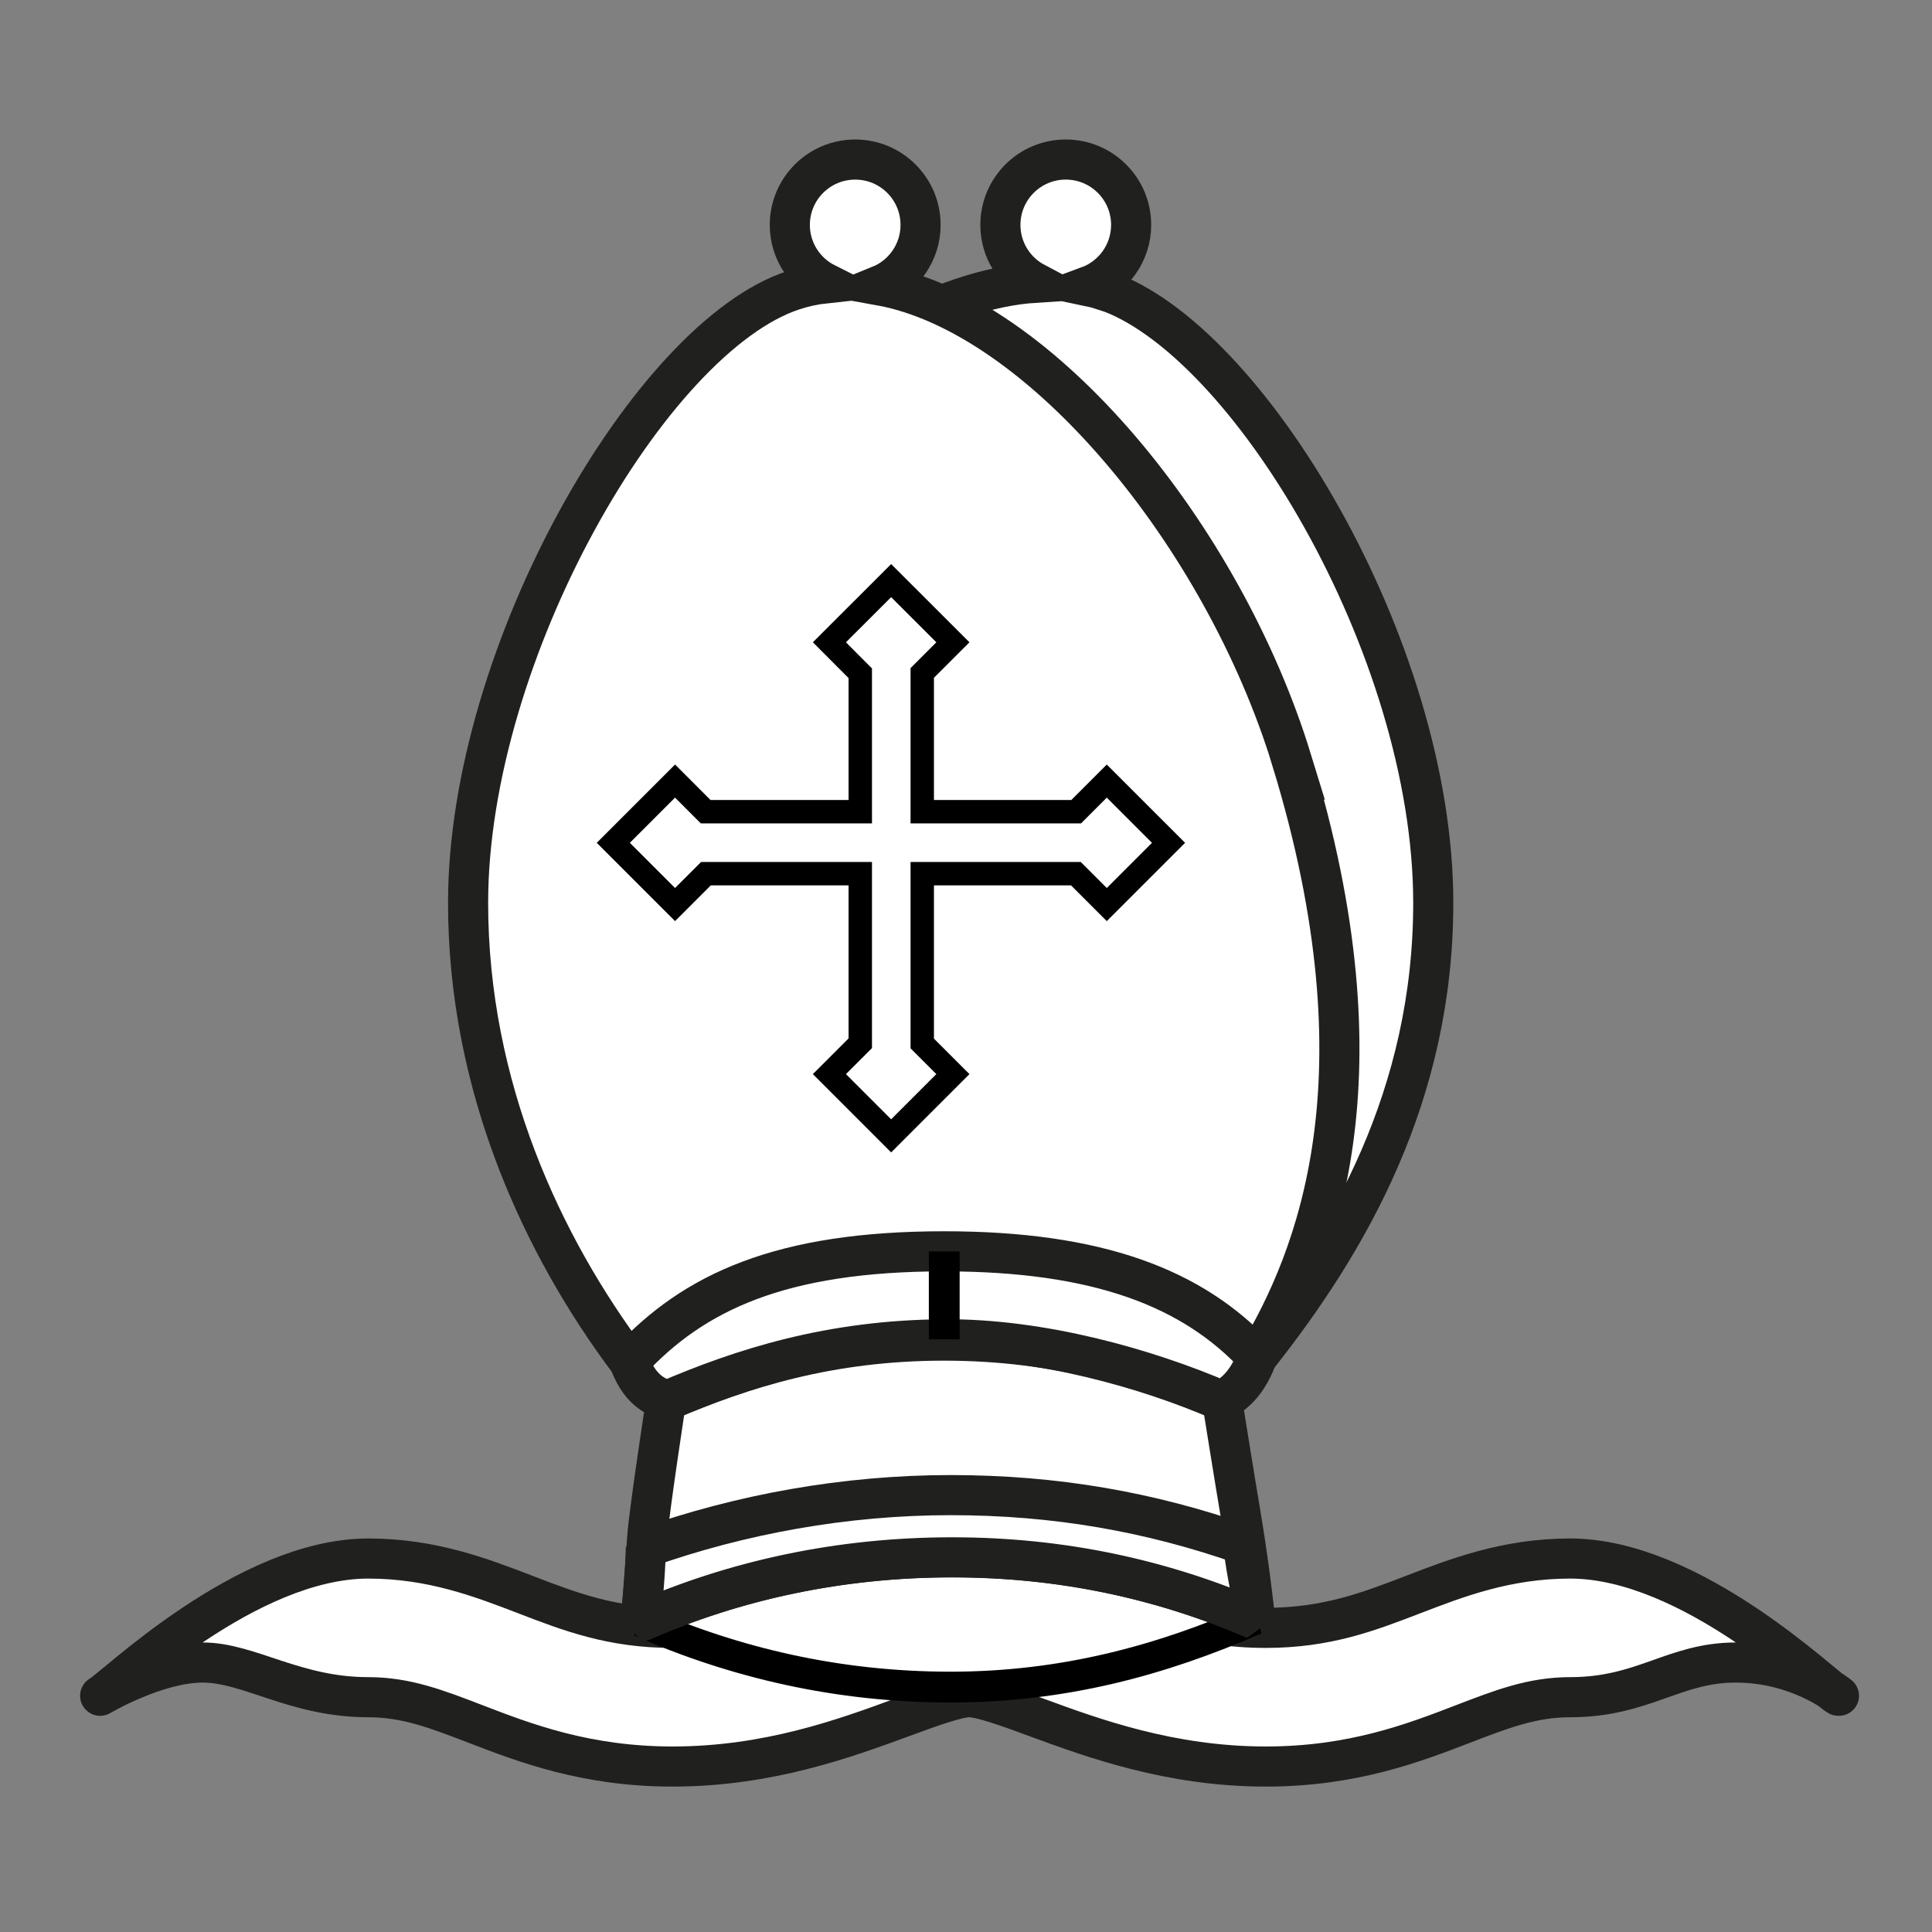 <?xml version="1.0" encoding="utf-8"?>
<!-- Generator: Adobe Illustrator 24.3.0, SVG Export Plug-In . SVG Version: 6.00 Build 0)  -->
<svg version="1.1" id="Слой_1" xmlns="http://www.w3.org/2000/svg" xmlns:xlink="http://www.w3.org/1999/xlink" x="0px" y="0px"
	 viewBox="0 0 200 200" enable-background="new 0 0 200 200" xml:space="preserve">
<rect x="0" y="0" width="200" height="200" fill="#808080" stroke="none"/>
<path fill="#FFFFFF" stroke="#20201E" stroke-width="4.152" stroke-linecap="round" stroke-linejoin="round" d="M190.304,175.544
	c-1.512-0.824-15.13-14.206-27.762-14.206c-6.566,0-11.715,1.982-16.256,3.73c-4.605,1.773-8.953,3.448-15.246,3.448
	c-7.335,0-13.424-2.238-18.801-4.212c-4.333-1.591-8.076-2.966-11.905-2.966c-3.828,0-7.569,1.375-11.903,2.966
	c-5.373,1.974-11.463,4.212-18.8,4.212c-6.294,0-10.643-1.675-15.247-3.448c-4.541-1.747-9.69-3.73-16.257-3.73
	c-12.63,0-26.249,13.382-27.76,14.206c0,0,5.796-3.439,10.615-3.439s9.548,3.588,17.146,3.588c3.9,0,7.076,1.223,11.1,2.773
	c5.098,1.962,11.441,4.405,20.404,4.405c9.889,0,17.9-2.941,23.75-5.089c2.663-0.98,5.679-2.089,6.953-2.089
	c1.279,0,4.294,1.109,6.956,2.089c5.849,2.148,13.86,5.089,23.751,5.089c8.961,0,15.305-2.442,20.404-4.405
	c4.02-1.55,7.199-2.773,11.098-2.773c7.599,0,10.733-3.588,17.147-3.588c6.464,0,10.677,3.438,10.677,3.438L190.304,175.544z"/>
<path fill="#FFFFFF" stroke="#20201E" stroke-width="4.152" d="M114.259,30.049c-0.513-0.168-1.044-0.31-1.584-0.423
	c2.577-0.958,4.42-3.431,4.42-6.343c0-3.738-3.029-6.767-6.767-6.767s-6.768,3.029-6.768,6.767c0,2.597,1.464,4.847,3.611,5.984
	c-19.423,1.261-48.908,26.847-49.847,70.167c-0.374,17.212,1.809,31.302,7.82,41.535l64.988-0.463
	c9.501-11.987,18.238-27.159,18.238-47.053c0-26.467-19.32-58.565-34.113-63.422C114.259,30.03,114.259,30.049,114.259,30.049z"/>
<path fill="#FFFFFF" stroke="#20201E" stroke-width="4.152" d="M133.724,78.7c-7.145-23.314-26.007-46.138-42.639-49.152
	c2.472-1.008,4.212-3.434,4.212-6.264c0-3.738-3.029-6.767-6.767-6.767c-3.737,0-6.768,3.029-6.768,6.767
	c0,2.64,1.517,4.924,3.724,6.038c-1.148,0.125-2.274,0.364-3.376,0.728c-14.756,4.856-33.653,37.483-33.653,63.405
	c0,19.12,7.747,35.592,16.687,47.515l64.988-0.463c6.149-10.265,13.679-28.859,3.583-61.812L133.724,78.7z"/>
<path fill="#FFFFFF" stroke="#000000" stroke-width="3.189" stroke-linejoin="bevel" d="M129.923,167.627
	c-8.166-3.746-19.735-6.413-31.345-6.413c-11.616,0-22.489,2.364-32.243,6.653c9.754,4.286,20.446,6.78,32.059,6.78
	c11.621,0,21.789-2.736,31.546-7.021L129.923,167.627z"/>
<path fill="#FFFFFF" stroke="#20201E" stroke-width="4.152" stroke-linejoin="bevel" d="M126.533,145.039l-0.006-0.008
	c-7.912-3.401-17.015-6.252-28.791-6.252c-11.787,0-20.877,2.854-28.791,6.261c0,0-1.773,11.519-1.945,14.12
	c-0.267,3.987-0.668,8.705-0.668,8.705c9.754-4.289,20.627-6.653,32.243-6.653c11.388,0,21.73,2.278,31.345,6.413
	c-0.345-3.192-0.745-6.381-1.542-11.167c-0.436-2.542-1.864-11.452-1.864-11.452L126.533,145.039z"/>
<path fill="#FFFFFF" stroke="#20201E" stroke-width="4.152" stroke-linejoin="bevel" d="M66.322,167.869
	c9.754-4.289,20.627-6.653,32.243-6.653c11.388,0,21.73,2.278,31.345,6.413c-0.247-2.67-0.838-4.335-1.21-7.743
	c-9.662-3.385-19.457-5.112-30.285-5.112c-10.95,0-21.801,1.988-31.556,5.446c-0.048,3.002-0.557,7.651-0.557,7.651L66.322,167.869z
	"/>
<path fill="#FFFFFF" stroke="#20201E" stroke-width="4.152" d="M68.937,145.039c7.913-3.404,17.011-6.32,28.801-6.395
	c10.038-0.066,20.88,2.986,28.794,6.391c0.434-0.435,2.272-0.993,3.603-4.532c-6.654-7.204-16.548-10.967-32.396-10.967
	c-16.911,0-25.939,4.217-32.592,11.43c1.307,3.535,3.341,3.632,3.777,4.067L68.937,145.039z"/>
<line fill="none" stroke="#000000" stroke-width="3.189" x1="97.747" y1="129.544" x2="97.747" y2="138.647"/>
<polygon fill="#FFFFFF" stroke="#000000" stroke-width="2.422" points="114.573,80.857 111.402,84.028 95.471,84.028 
	95.471,69.662 98.643,66.49 92.251,60.104 85.86,66.49 89.056,69.696 89.056,84.028 73.052,84.028 69.881,80.857 63.489,87.248 
	69.881,93.64 73.077,90.444 89.056,90.444 89.056,107.997 85.86,111.192 92.251,117.584 98.643,111.192 95.471,108.021 
	95.471,90.444 111.378,90.444 114.573,93.64 120.965,87.248 "/>
</svg>
